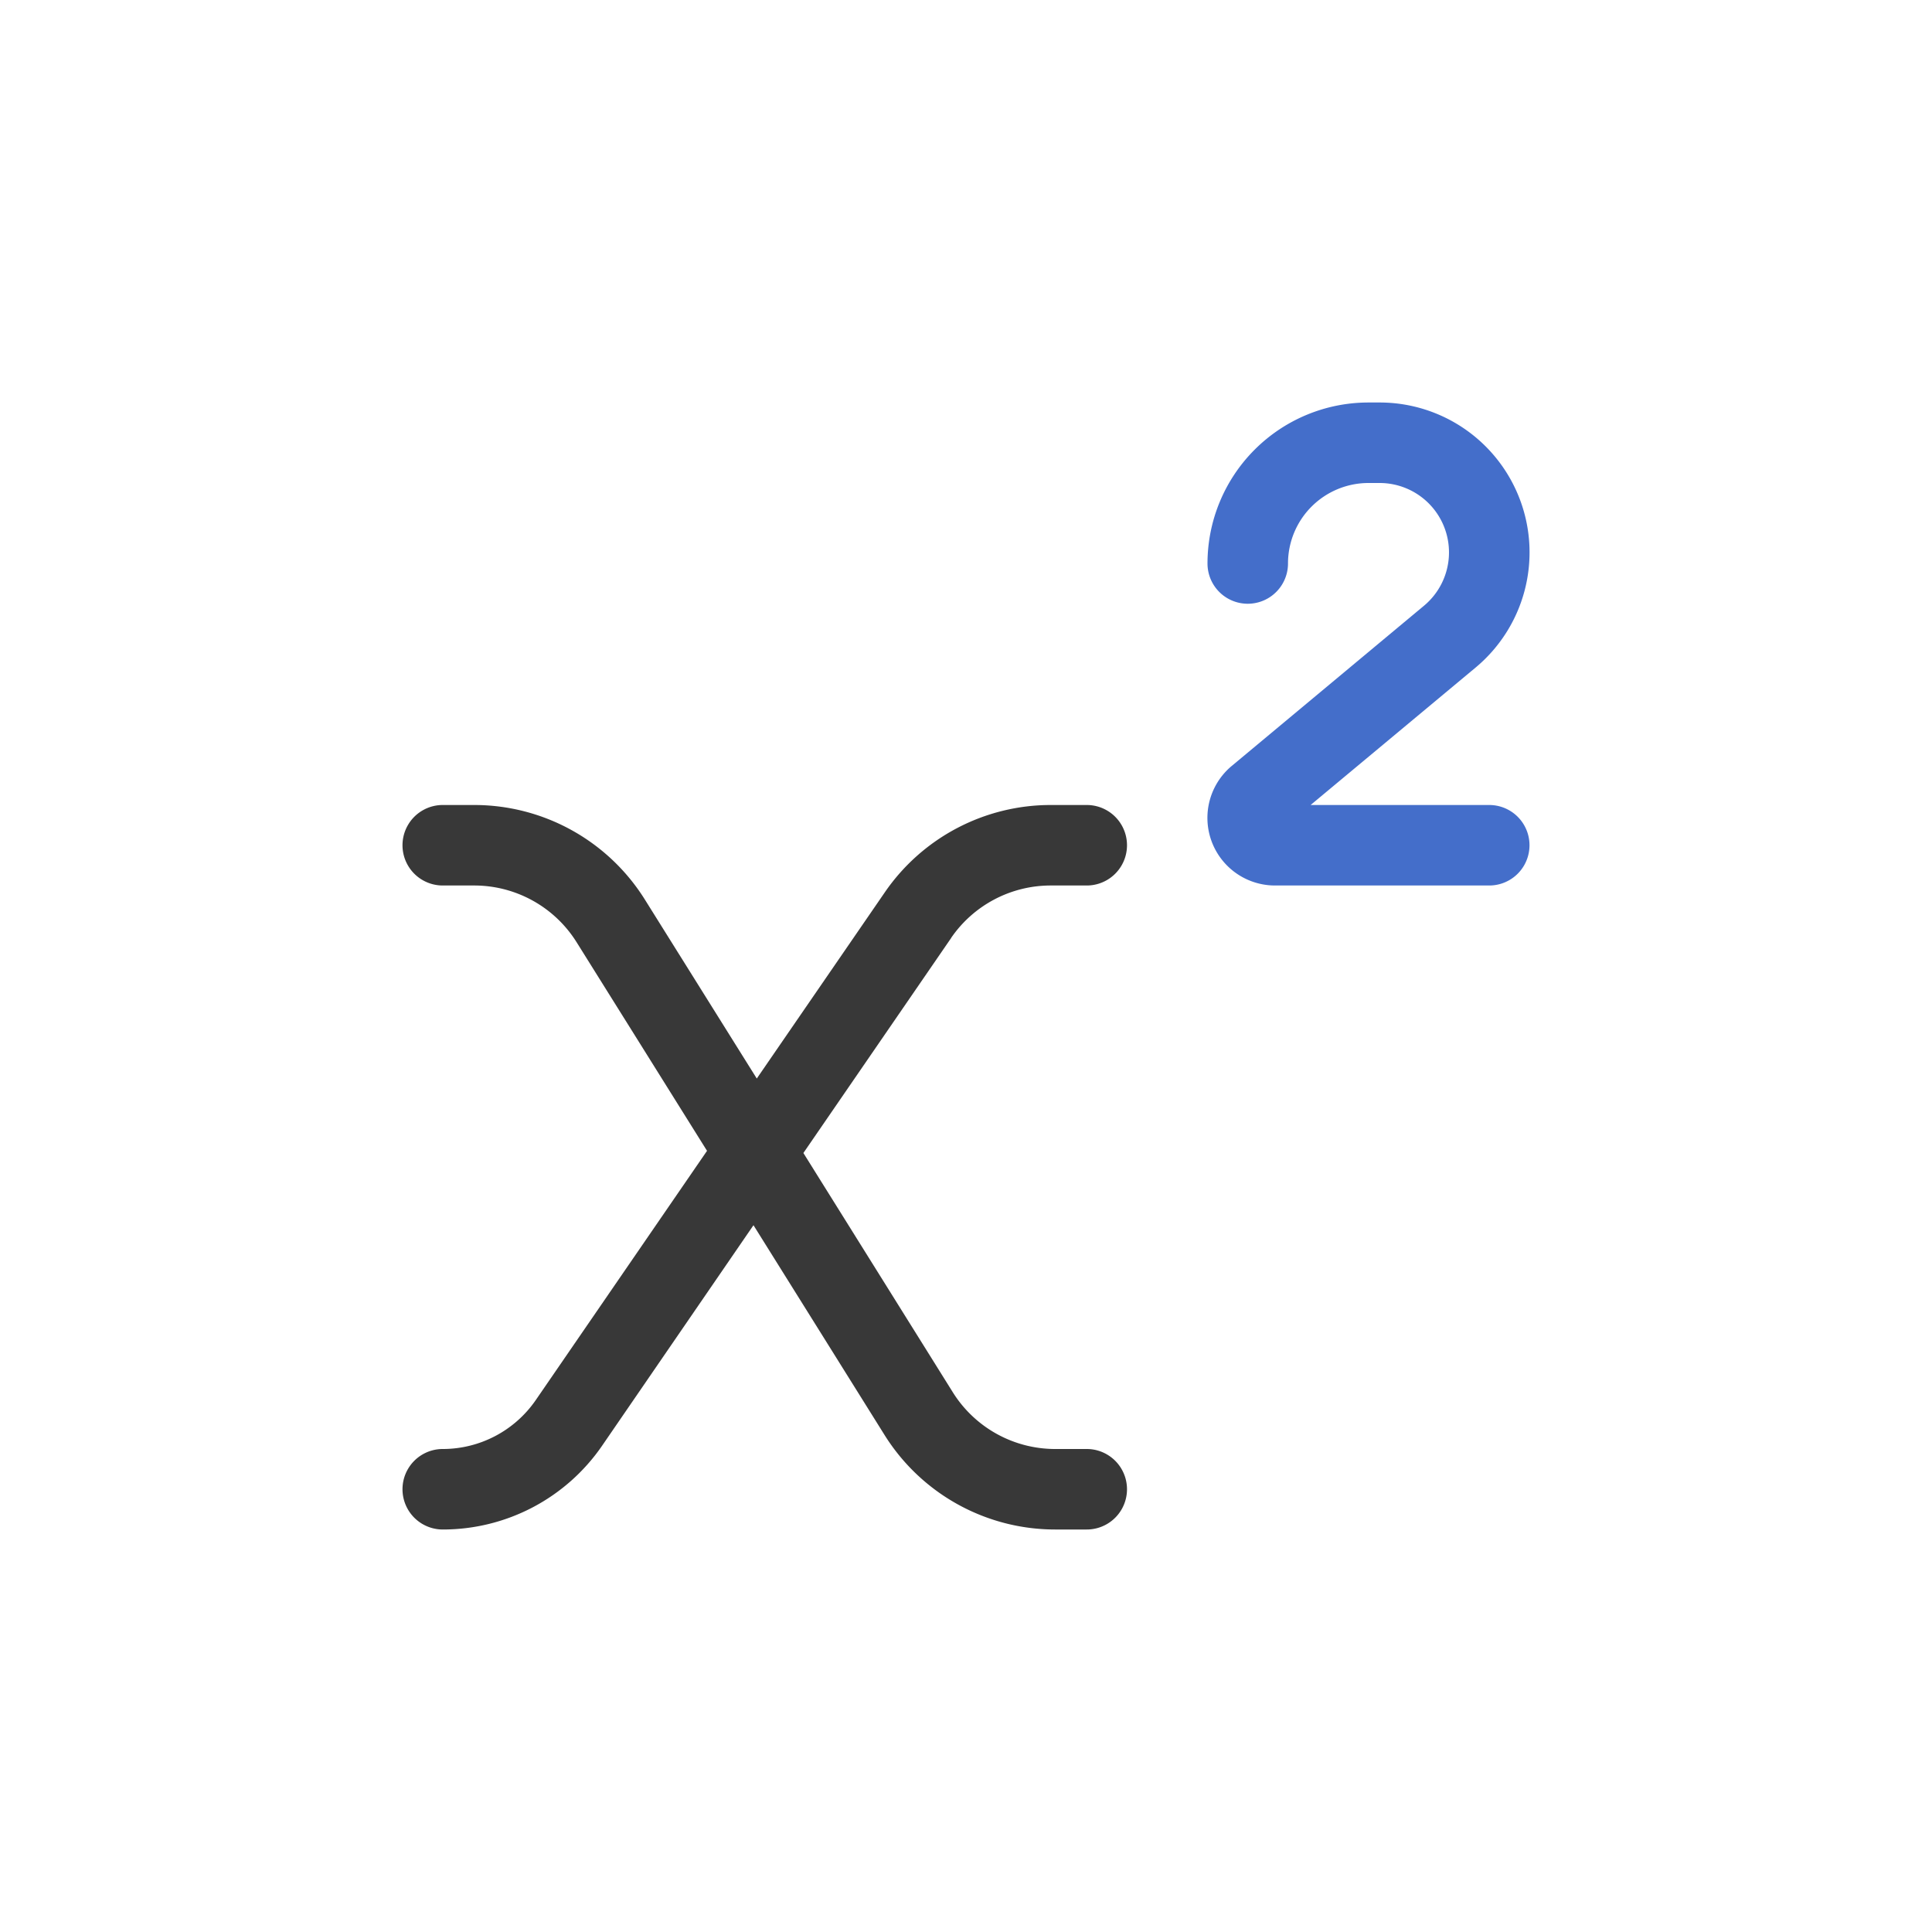 <svg xmlns="http://www.w3.org/2000/svg" width="24" height="24" fill="none" viewBox="0 0 24 24">
  <path fill="#383838" fill-rule="evenodd" d="M11.816 11.65a1.5 1.5 0 0 1 1.236-.65h.448a.5.5 0 0 0 0-1h-.448a2.5 2.5 0 0 0-2.06 1.084l-1.591 2.314-1.39-2.223A2.5 2.5 0 0 0 5.891 10H5.5a.5.5 0 0 0 0 1h.391a1.5 1.5 0 0 1 1.272.705l1.62 2.591-2.128 3.097c-.262.38-.694.607-1.155.607a.5.5 0 0 0 0 1 2.4 2.4 0 0 0 1.979-1.04l1.881-2.74 1.627 2.604A2.5 2.5 0 0 0 13.108 19h.392a.5.5 0 0 0 0-1h-.392a1.5 1.5 0 0 1-1.272-.705L9.98 14.323l1.837-2.673Z" clip-rule="evenodd"/>
  <path fill="#446ECA" fill-rule="evenodd" d="M15 7a2 2 0 0 1 2-2h.138a1.862 1.862 0 0 1 1.192 3.293L16.281 10H18.5a.5.5 0 0 1 0 1h-2.66a.84.84 0 0 1-.538-1.486l2.388-1.99A.862.862 0 0 0 17.138 6H17a1 1 0 0 0-1 1 .5.5 0 0 1-1 0Z" clip-rule="evenodd"/>
</svg>
